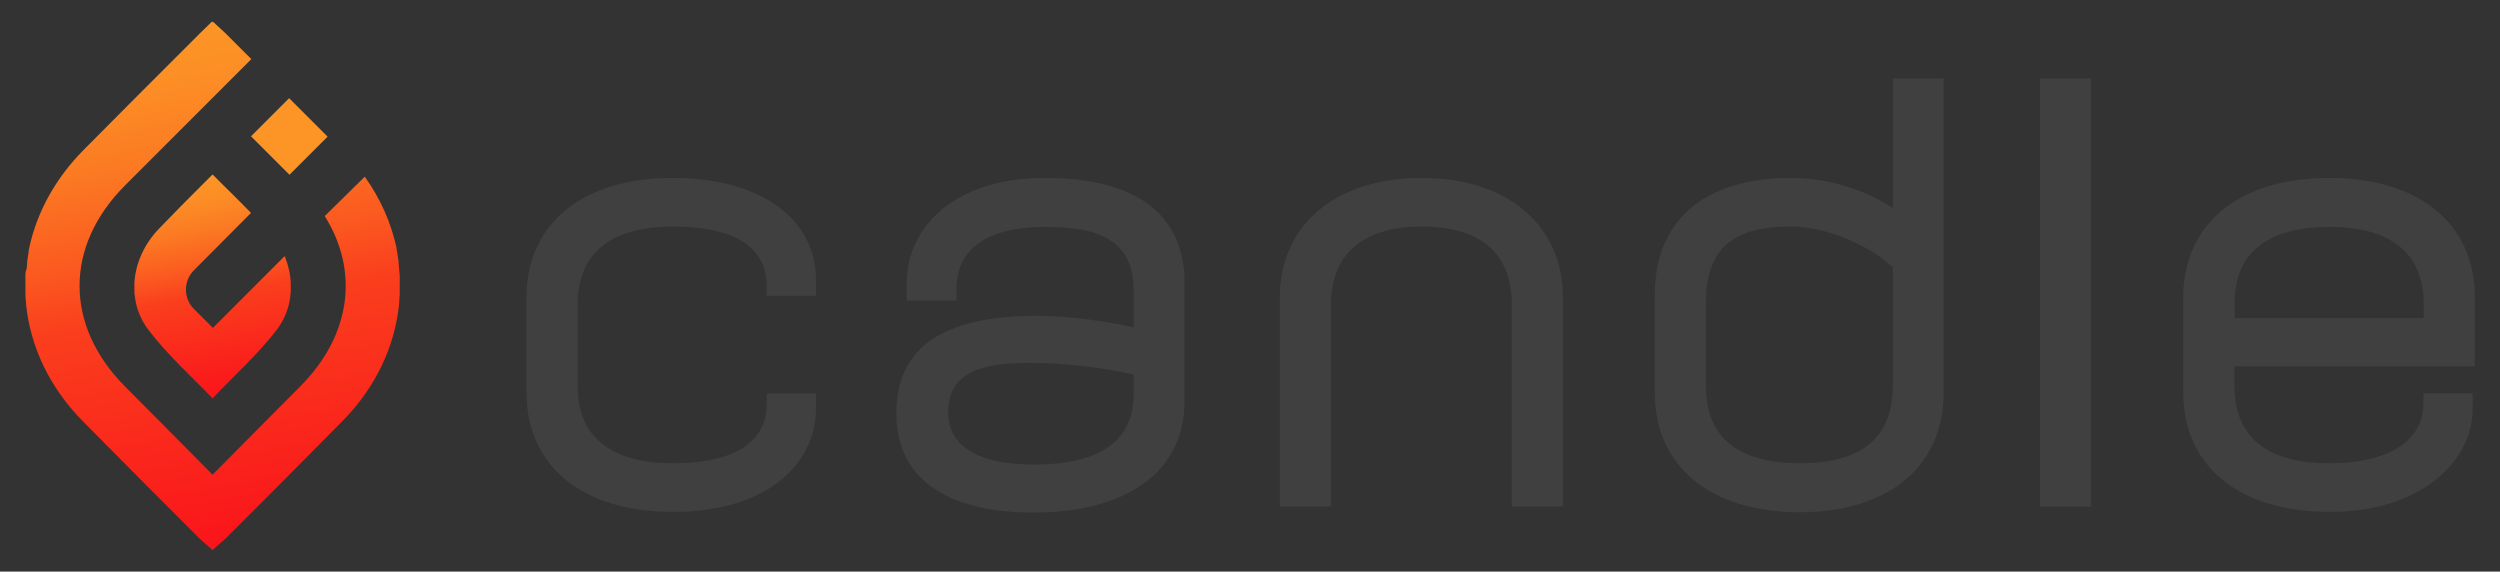 <?xml version="1.0" encoding="utf-8"?>
<!-- Generator: Adobe Illustrator 26.5.0, SVG Export Plug-In . SVG Version: 6.00 Build 0)  -->
<svg version="1.1" id="Layer_1" xmlns="http://www.w3.org/2000/svg" xmlns:xlink="http://www.w3.org/1999/xlink" x="0px" y="0px"
	 viewBox="0 0 786.8 179.9" style="enable-background:new 0 0 786.8 179.9;" xml:space="preserve">
<rect x="0" y="0" width="786.8" height="179.9" fill="#333333" stroke="none"/>
<style type="text/css">
	.st0{fill:#FFFFFF;}
	.st1{fill:#404040;}
	.st2{fill:url(#SVGID_1_);}
	.st3{fill:url(#SVGID_00000141438378297610868060000014588056451901461127_);}
	.st4{fill:#FC9526;}
	.st5{fill:url(#SVGID_00000181066972500887672610000011448400603380564888_);}
</style>
<g>
	<g>
		<g>
			<path class="st0" d="M301.7,128"/>
		</g>
	</g>
	<g>
		<path class="st1" d="M256.8,93.1v-4.9c0-19.6-17.7-32.2-45.1-32.2c-28.4,0-46,14.4-46,37.6v29.9c0,23.2,17.6,37.6,46,37.6
			c31.2,0,45.1-16.3,45.1-32.4v-4.9h-15.5v3.2c0,15.5-16.1,18.8-29.6,18.8c-13.6,0-29.9-4.2-29.9-24.3V95.7
			c0-20.1,16.3-24.4,29.9-24.4c24.4,0,29.6,10.1,29.6,18.6v3.2H256.8z"/>
		<path class="st1" d="M328.8,56c-13.3,0-24.5,3.4-32.3,9.9c-7.1,5.9-11.1,14-11.1,22.9v5.8H301v-3.7c0-12.6,9.9-19.5,27.8-19.5
			c19.9,0,28,5.9,28,20.5v11.1c-8.2-1.8-20.2-3.6-30.3-3.6c-29.9,0-44.4,10-44.4,30.7c0,20.1,15.3,31.2,43,31.2
			c29.9,0,47.7-13.1,47.7-35V89.3C372.9,74.1,365.3,56,328.8,56z M356.8,117.9v6c0,14.8-10.5,22.3-31.3,22.3
			c-23.6,0-27.1-10.1-27.1-16.2c0-11.2,7.4-15.8,25.6-15.8C334.5,114.2,346.1,115.5,356.8,117.9z"/>
		<path class="st1" d="M447.4,56c-27.1,0-44.6,14.8-44.6,37.6v65.8h16.1V95.7c0-15.7,10.1-24.4,28.5-24.4
			c23.4,0,28.4,13.2,28.4,24.4v63.7h16.1V93.6C491.8,70.8,474.4,56,447.4,56z"/>
		<path class="st1" d="M595.7,24.7v40.8c-9.2-6.1-20.7-9.5-32.2-9.5c-27.1,0-42.7,13.4-42.7,36.8v30.8c0,23.2,17.5,37.6,45.6,37.6
			c27.9,0,45.3-14.4,45.3-37.6V24.7H595.7z M595.7,84.1v37.4c0,16.2-9.8,24.3-29.2,24.3c-19.6,0-29.6-8.2-29.6-24.3V95
			c0-16.4,8.2-23.7,26.4-23.7C575.6,71.3,588.7,77.6,595.7,84.1z"/>
		<rect x="642" y="24.7" class="st1" width="16.1" height="134.8"/>
		<path class="st1" d="M778.9,115.2V93.6c0-23.2-17.6-37.6-45.8-37.6c-28.4,0-46,14.4-46,37.6v29.9c0,23.2,17.6,37.6,46,37.6
			c13.3,0,24.8-3.4,33.1-9.8c7.6-5.9,12-14.1,12-22.6v-4.9h-15.5v3.2c0,11.8-11.1,18.8-29.6,18.8c-19.7,0-29.8-8.2-29.9-24.3v-6.2
			H778.9z M703.3,95.7c-0.1-7.1,1.9-12.7,5.9-16.7c5-5,13-7.6,23.9-7.6c13.6,0,29.7,4.2,29.7,24.4v4.3h-59.5L703.3,95.7z"/>
	</g>
	<g>
		<linearGradient id="SVGID_1_" gradientUnits="userSpaceOnUse" x1="82.109" y1="38.23" x2="82.109" y2="38.23">
			<stop  offset="0" style="stop-color:#FA141B"/>
			<stop  offset="0.459" style="stop-color:#FA3E1D"/>
			<stop  offset="0.584" style="stop-color:#FB5A20"/>
			<stop  offset="0.756" style="stop-color:#FB7A23"/>
			<stop  offset="0.901" style="stop-color:#FC8E25"/>
			<stop  offset="1" style="stop-color:#FC9526"/>
		</linearGradient>
		<path class="st2" d="M82.1,38.2"/>
		
			<linearGradient id="SVGID_00000109015822524923866140000003888684244473871528_" gradientUnits="userSpaceOnUse" x1="72.85" y1="124.123" x2="60.827" y2="55.935">
			<stop  offset="0" style="stop-color:#FA141B"/>
			<stop  offset="0.459" style="stop-color:#FA3E1D"/>
			<stop  offset="0.584" style="stop-color:#FB5A20"/>
			<stop  offset="0.756" style="stop-color:#FB7A23"/>
			<stop  offset="0.901" style="stop-color:#FC8E25"/>
			<stop  offset="1" style="stop-color:#FC9526"/>
		</linearGradient>
		<path style="fill:url(#SVGID_00000109015822524923866140000003888684244473871528_);" d="M91.5,89.2c0-0.1,0-0.1,0-0.2
			c-0.1-2.8-0.8-5.7-1.9-8.4l-22.6,22.6l-6-6c-3.3-3.3-3.3-8.8,0-12.1L79,67c-2.8-2.9-5.7-5.7-8.5-8.5c-0.9-0.9-1.8-1.8-2.7-2.7
			l-0.9-0.9l0,0l0,0l-0.9,0.9c-0.9,0.9-1.8,1.8-2.7,2.7c-4.4,4.4-8.8,8.8-13.1,13.3c-4.8,4.9-7.6,11.2-7.9,17.3c0,0.1,0,0.1,0,0.2
			c0,0.2,0,0.4,0,0.6c0,0.1,0,0.3,0,0.4c0,0.2,0,0.3,0,0.5c0,0.3,0,0.6,0,0.9c0,0.1,0,0.2,0,0.3c0,0.3,0,0.5,0.1,0.8
			c0,0.1,0,0.1,0,0.2c0.4,3.8,1.8,7.5,4.3,10.8c6,7.9,13.5,14.6,20,21.4l0.2,0.2l0,0l0,0l0.2-0.2c6.5-6.9,14-13.6,20-21.4
			c2.5-3.3,3.9-7,4.3-10.8c0-0.1,0-0.1,0-0.2c0-0.3,0-0.5,0.1-0.8c0-0.1,0-0.2,0-0.3c0-0.3,0-0.6,0-0.9c0-0.2,0-0.3,0-0.5
			c0-0.1,0-0.3,0-0.4C91.5,89.6,91.5,89.4,91.5,89.2z"/>
		<path class="st4" d="M83,46.9L83,46.9c2.7,2.7,5.4,5.4,8.1,8.1l12-12c0,0-0.1-0.1-0.1-0.1l0,0c-0.4-0.4-0.9-0.9-1.3-1.3
			c-3.6-3.6-7.1-7.1-10.7-10.7l-12,12l3.5,3.5C82.6,46.5,82.8,46.7,83,46.9z"/>
		
			<linearGradient id="SVGID_00000174598344648938204880000012040549717702260620_" gradientUnits="userSpaceOnUse" x1="81.054" y1="170.569" x2="52.623" y2="9.329">
			<stop  offset="0" style="stop-color:#FA141B"/>
			<stop  offset="0.459" style="stop-color:#FA3E1D"/>
			<stop  offset="0.584" style="stop-color:#FB5A20"/>
			<stop  offset="0.756" style="stop-color:#FB7A23"/>
			<stop  offset="0.901" style="stop-color:#FC8E25"/>
			<stop  offset="1" style="stop-color:#FC9526"/>
		</linearGradient>
		<path style="fill:url(#SVGID_00000174598344648938204880000012040549717702260620_);" d="M125.8,89c0-0.2,0-0.4,0-0.6
			c0-0.2,0-0.5,0-0.7c0-0.2,0-0.5,0-0.7c0-0.1,0-0.2,0-0.3c-0.1-1.1-0.2-2.2-0.3-3.3c0-0.1,0-0.2,0-0.2c0-0.3-0.1-0.7-0.1-1
			c0-0.1,0-0.2,0-0.3c-0.1-0.4-0.1-0.7-0.2-1.1c0-0.1,0-0.2,0-0.2c-0.1-0.4-0.1-0.7-0.2-1.1c0-0.1,0-0.1,0-0.2
			c-0.1-0.4-0.2-0.8-0.2-1.2c0,0,0,0,0-0.1c-1.7-7.8-5-15.4-10-22.4L102.2,68c10.9,17.4,8.3,37.6-7.8,53.7
			c-8.9,8.9-27.5,27.7-27.5,27.7s-18.6-18.8-27.5-27.7c-19.1-19.2-19.2-44.2,0-63.4c3.8-3.8,7.6-7.6,11.4-11.4l0,0l5.1-5.1
			c3.7-3.7,7.3-7.3,11-11c0,0,0,0,0,0l0.1-0.1l0,0l12.1-12.1c0,0,0,0,0,0l0,0c-0.2-0.2-0.4-0.4-0.6-0.6c-2.3-2.3-4.6-4.6-6.8-6.8
			l0,0l-0.1-0.1c-0.2-0.2-0.3-0.3-0.5-0.5c0,0-0.1-0.1-0.1-0.1L67,6.8l0,0l0,0L66.9,7l-0.2-0.2l0,0l0,0l-3.8,3.7
			c0,0-0.1,0.1-0.1,0.1c-0.2,0.2-0.3,0.3-0.5,0.5l-0.1,0.1l0,0c-2.3,2.3-4.6,4.6-6.8,6.8c-0.2,0.2-0.4,0.4-0.6,0.6l0,0c0,0,0,0,0,0
			l0,0c-9.5,9.5-19,19-28.5,28.6c-9,9.1-14.7,19.7-17.1,30.8c0,0,0,0,0,0.1c-0.1,0.4-0.2,0.8-0.2,1.2c0,0.1,0,0.1,0,0.2
			c-0.1,0.4-0.1,0.7-0.2,1.1c0,0.1,0,0.2,0,0.2c-0.1,0.4-0.1,0.7-0.2,1.1c0,0.1,0,0.2,0,0.3c0,0.3-0.1,0.7-0.1,1c0,0.1,0,0.2,0,0.3
			c0,0.4-0.1,0.7-0.1,1.1c0,0,0,0,0,0C8.1,85.2,8,85.9,8,86.7c0,0.1,0,0.2,0,0.4c0,0.2,0,0.5,0,0.7c0,0.2,0,0.5,0,0.7
			c0,0.2,0,0.4,0,0.6c0,0.3,0,0.5,0,0.8c0,0.2,0,0.4,0,0.6c0,0.3,0,0.6,0,0.8c0,0.2,0,0.3,0,0.5c0,0.3,0,0.6,0,0.9
			c0,0.1,0,0.3,0,0.4c0,0.3,0,0.7,0.1,1c0,0.1,0,0.2,0,0.3c0,0.4,0.1,0.8,0.1,1.2c0,0,0,0.1,0,0.1c1.3,13.2,7.3,26.2,17.9,36.9
			c12.1,12.3,24.3,24.5,36.5,36.7c0,0,0.1,0.1,0.1,0.1c0.5,0.5,1.1,1,1.7,1.5l0,0l2.5,2.2l2.6-2.3l0,0c0.5-0.5,1.1-0.9,1.6-1.4
			c0,0,0.1-0.1,0.1-0.1c12.2-12.2,24.4-24.4,36.5-36.7c10.6-10.7,16.6-23.7,17.9-36.9c0-0.1,0-0.1,0-0.2c0-0.4,0.1-0.8,0.1-1.2
			c0-0.1,0-0.2,0-0.3c0-0.3,0-0.7,0.1-1c0-0.1,0-0.3,0-0.4c0-0.3,0-0.6,0-0.9c0-0.2,0-0.3,0-0.5c0-0.3,0-0.6,0-0.8
			c0-0.2,0-0.4,0-0.6C125.8,89.5,125.8,89.3,125.8,89z"/>
	</g>
</g>
</svg>
